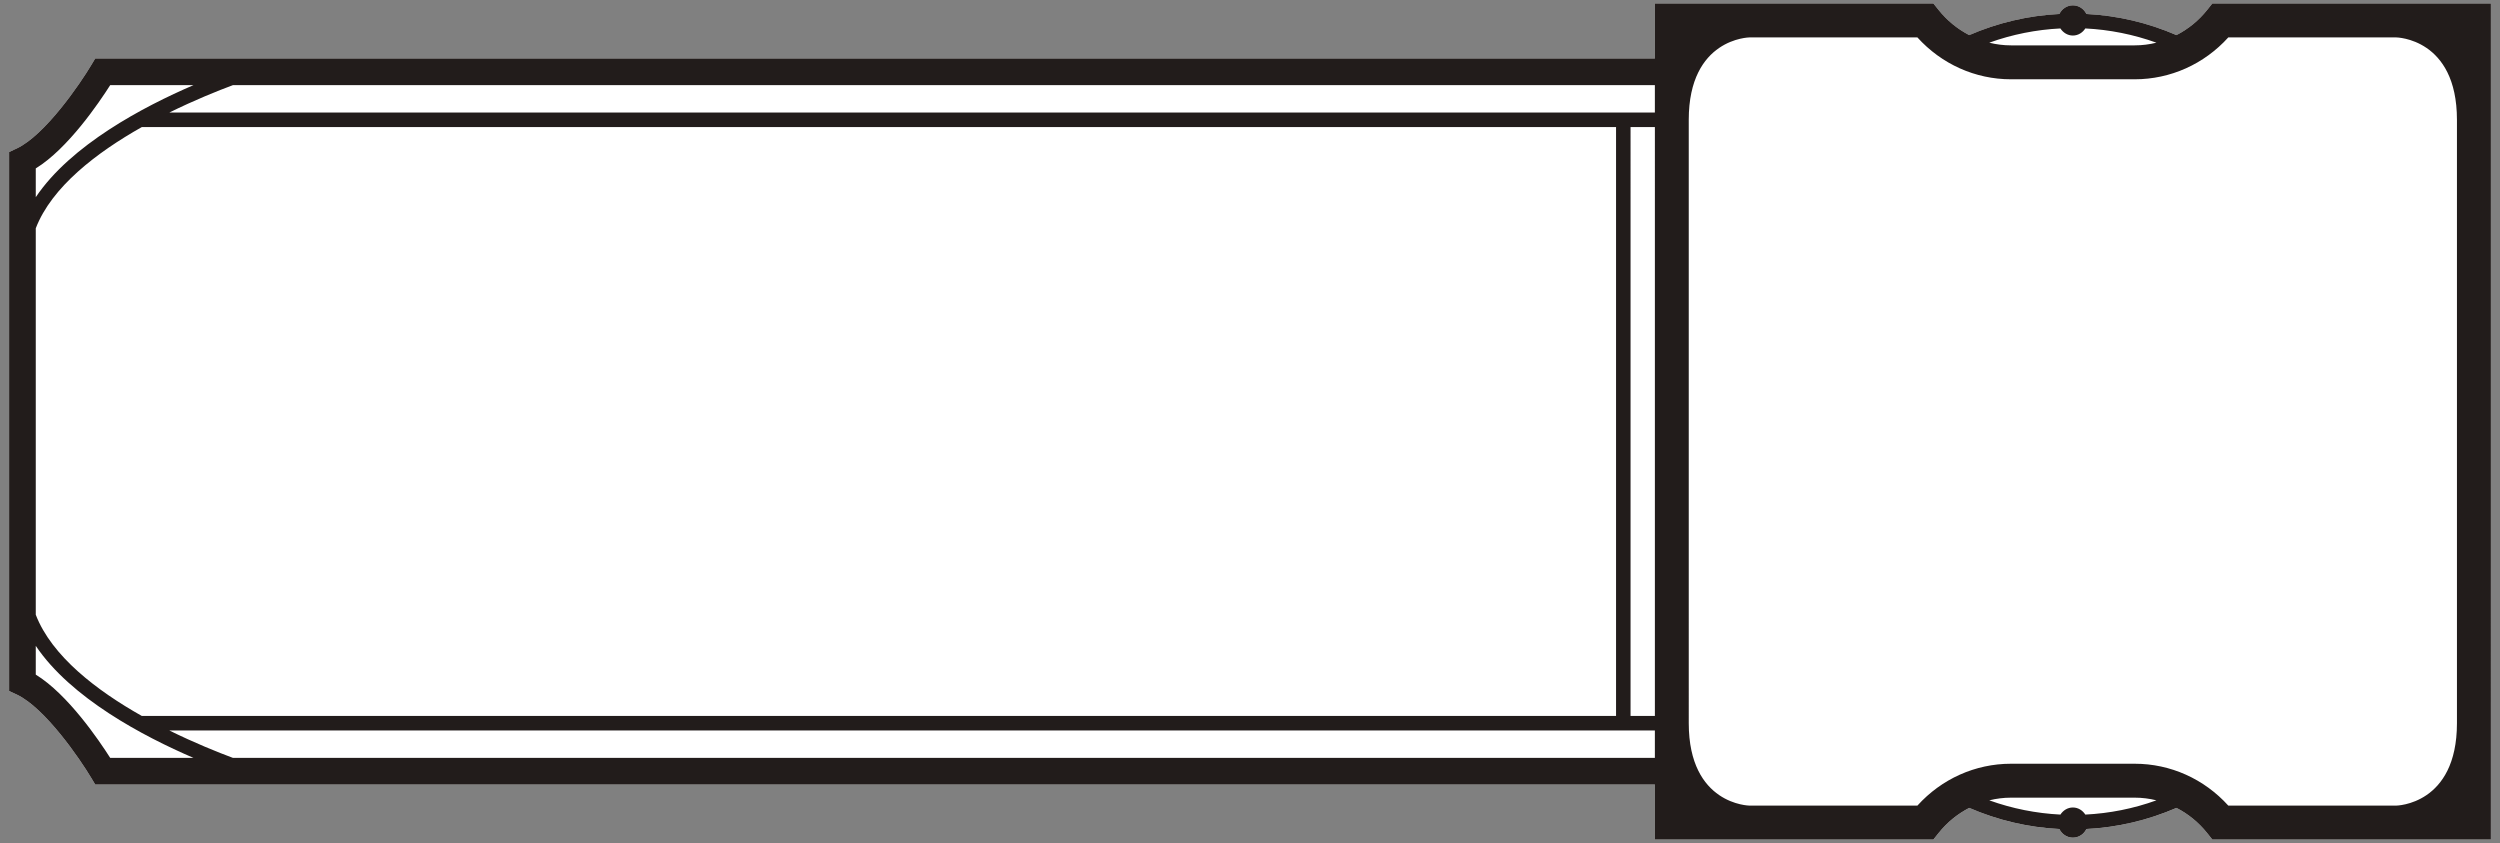 <?xml version="1.0" encoding="UTF-8" standalone="no"?>
<svg
   xmlns:dc="http://purl.org/dc/elements/1.1/"
   xmlns:cc="http://creativecommons.org/ns#"
   xmlns:rdf="http://www.w3.org/1999/02/22-rdf-syntax-ns#"
   xmlns:svg="http://www.w3.org/2000/svg"
   xmlns="http://www.w3.org/2000/svg"
   xmlns:sodipodi="http://sodipodi.sourceforge.net/DTD/sodipodi-0.dtd"
   xmlns:inkscape="http://www.inkscape.org/namespaces/inkscape"
   version="1.1"
   id="svg2"
   xml:space="preserve"
   width="172"
   height="58"
   viewBox="0 0 172 58"
   sodipodi:docname="featured-number-taller.svg"
   inkscape:version="0.92.1 r15371"><rect x="0" y="0" width="172" height="58" fill="#808080" stroke="none"/><sodipodi:namedview
     pagecolor="#ffffff"
     bordercolor="#666666"
     borderopacity="1"
     objecttolerance="10"
     gridtolerance="10"
     guidetolerance="10"
     inkscape:pageopacity="0"
     inkscape:pageshadow="2"
     inkscape:window-width="1655"
     inkscape:window-height="890"
     id="namedview6"
     showgrid="false"
     inkscape:zoom="4"
     inkscape:cx="86"
     inkscape:cy="29"
     inkscape:window-x="0"
     inkscape:window-y="0"
     inkscape:window-maximized="0"
     inkscape:current-layer="svg2" /><defs
     id="defs6" /><path
     style="fill:#ffffff;fill-opacity:1;fill-rule:nonzero;stroke:none;stroke-width:1.333"
     d="M 113.855 0.24 L 113.855 4.023 L 7.072 4.023 L 6.551 4.023 L 6.283 4.471 C 5.518 5.757 3.104 9.296 1.154 10.213 L 0.627 10.459 L 0.627 18.941 L 0.627 39.059 L 0.627 47.541 L 1.154 47.787 C 3.104 48.704 5.518 52.243 6.283 53.529 L 6.551 53.977 L 7.072 53.977 L 113.855 53.977 L 113.855 57.76 L 121.201 57.76 L 131.201 57.76 L 133.02 57.76 L 133.371 57.318 C 133.959 56.58 134.683 55.997 135.484 55.584 C 137.464 56.441 139.542 56.928 141.686 57.037 C 141.852 57.385 142.203 57.631 142.615 57.631 C 143.027 57.631 143.377 57.385 143.545 57.037 C 145.688 56.928 147.762 56.441 149.742 55.584 C 150.545 55.997 151.267 56.58 151.855 57.318 L 152.207 57.76 L 153.721 57.76 L 163.721 57.76 L 171.373 57.76 L 171.373 39.059 L 171.373 18.941 L 171.373 0.24 L 163.721 0.24 L 153.721 0.24 L 152.207 0.24 L 151.855 0.682 C 151.267 1.42 150.545 2.003 149.742 2.416 C 147.762 1.559 145.688 1.072 143.545 0.963 C 143.377 0.615 143.027 0.369 142.615 0.369 C 142.203 0.369 141.852 0.615 141.686 0.963 C 139.542 1.072 137.464 1.559 135.484 2.416 C 134.683 2.003 133.959 1.42 133.371 0.682 L 133.02 0.24 L 131.201 0.24 L 121.201 0.24 L 113.855 0.24 z "
     id="path8437" /><path
     id="path8511"
     d="M 113.855,0.24 V 4.023 H 7.072 6.551 L 6.283,4.471 C 5.518,5.757 3.104,9.296 1.154,10.213 L 0.627,10.459 v 8.482 20.117 8.482 l 0.527,0.246 c 1.949,0.917 4.364,4.456 5.129,5.742 l 0.268,0.447 H 7.072 113.855 v 3.783 h 7.346 10 1.818 l 0.352,-0.441 c 0.588,-0.739 1.312,-1.321 2.113,-1.734 1.98,0.857 4.057,1.344 6.201,1.453 0.167,0.348 0.518,0.594 0.93,0.594 0.412,0 0.762,-0.246 0.93,-0.594 2.143,-0.109 4.217,-0.596 6.197,-1.453 0.803,0.413 1.525,0.996 2.113,1.734 l 0.352,0.441 h 1.514 10 7.652 V 39.059 18.941 0.24 h -7.652 -10 -1.514 l -0.352,0.441 c -0.588,0.739 -1.311,1.321 -2.113,1.734 -1.98,-0.857 -4.055,-1.344 -6.197,-1.453 -0.168,-0.348 -0.518,-0.594 -0.93,-0.594 -0.412,0 -0.763,0.246 -0.93,0.594 -2.144,0.109 -4.221,0.596 -6.201,1.453 -0.801,-0.413 -1.525,-0.996 -2.113,-1.734 l -0.352,-0.441 h -1.818 -10 z m 27.9,1.717 c 0.185,0.285 0.493,0.488 0.859,0.488 0.367,0 0.673,-0.203 0.855,-0.488 1.664,0.083 3.311,0.41 4.893,0.98 -0.484,0.12 -0.983,0.184 -1.494,0.184 h -8.512 c -0.508,0 -1.009,-0.064 -1.496,-0.184 1.584,-0.571 3.232,-0.898 4.895,-0.98 z m -21.389,0.617 h 0.834 10 0.717 c 1.663,1.837 3.981,2.881 6.439,2.881 h 8.512 c 2.46,0 4.777,-1.044 6.439,-2.881 h 0.412 10 1.139 c -1e-5,0 4.18,0.044 4.18,5.668 V 18.941 39.059 49.758 c 0,5.624 -4.18,5.668 -4.18,5.668 h -1.139 -10 -0.412 c -1.663,-1.837 -3.979,-2.881 -6.439,-2.881 h -8.512 c -2.459,0 -4.777,1.044 -6.439,2.881 h -0.717 -10 -0.834 c 0,0 -4.18,-0.044 -4.18,-5.668 V 39.059 18.941 8.242 c 0,-5.624 4.18,-5.668 4.18,-5.668 z M 7.582,5.857 H 13.313 C 9.858,7.344 4.877,9.972 2.461,13.566 v -1.98 c 2.212,-1.355 4.366,-4.542 5.121,-5.729 z m 8.445,0 H 113.855 V 7.742 H 11.652 c 1.744,-0.86 3.334,-1.497 4.375,-1.885 z M 9.758,8.742 H 111.184 V 18.941 39.059 49.258 H 9.758 C 6.664,47.514 3.557,45.146 2.461,42.293 V 39.059 18.941 15.707 c 1.096,-2.853 4.204,-5.221 7.297,-6.965 z m 102.424,0 h 1.674 V 18.941 39.059 49.258 h -1.674 V 39.059 18.941 Z M 2.461,44.434 c 2.416,3.595 7.397,6.222 10.852,7.709 H 7.582 C 6.827,50.956 4.673,47.769 2.461,46.414 Z m 9.191,5.824 H 113.855 v 1.885 H 16.027 c -1.041,-0.388 -2.631,-1.025 -4.375,-1.885 z m 126.705,4.621 h 8.512 c 0.511,0 1.01,0.064 1.494,0.184 -1.581,0.571 -3.229,0.898 -4.893,0.98 -0.183,-0.285 -0.489,-0.488 -0.855,-0.488 -0.367,0 -0.674,0.203 -0.859,0.488 -1.663,-0.083 -3.311,-0.41 -4.895,-0.98 0.487,-0.12 0.988,-0.184 1.496,-0.184 z"
     style="fill:#221c1b;fill-opacity:1;fill-rule:nonzero;stroke:none;stroke-width:1.333" /></svg>
